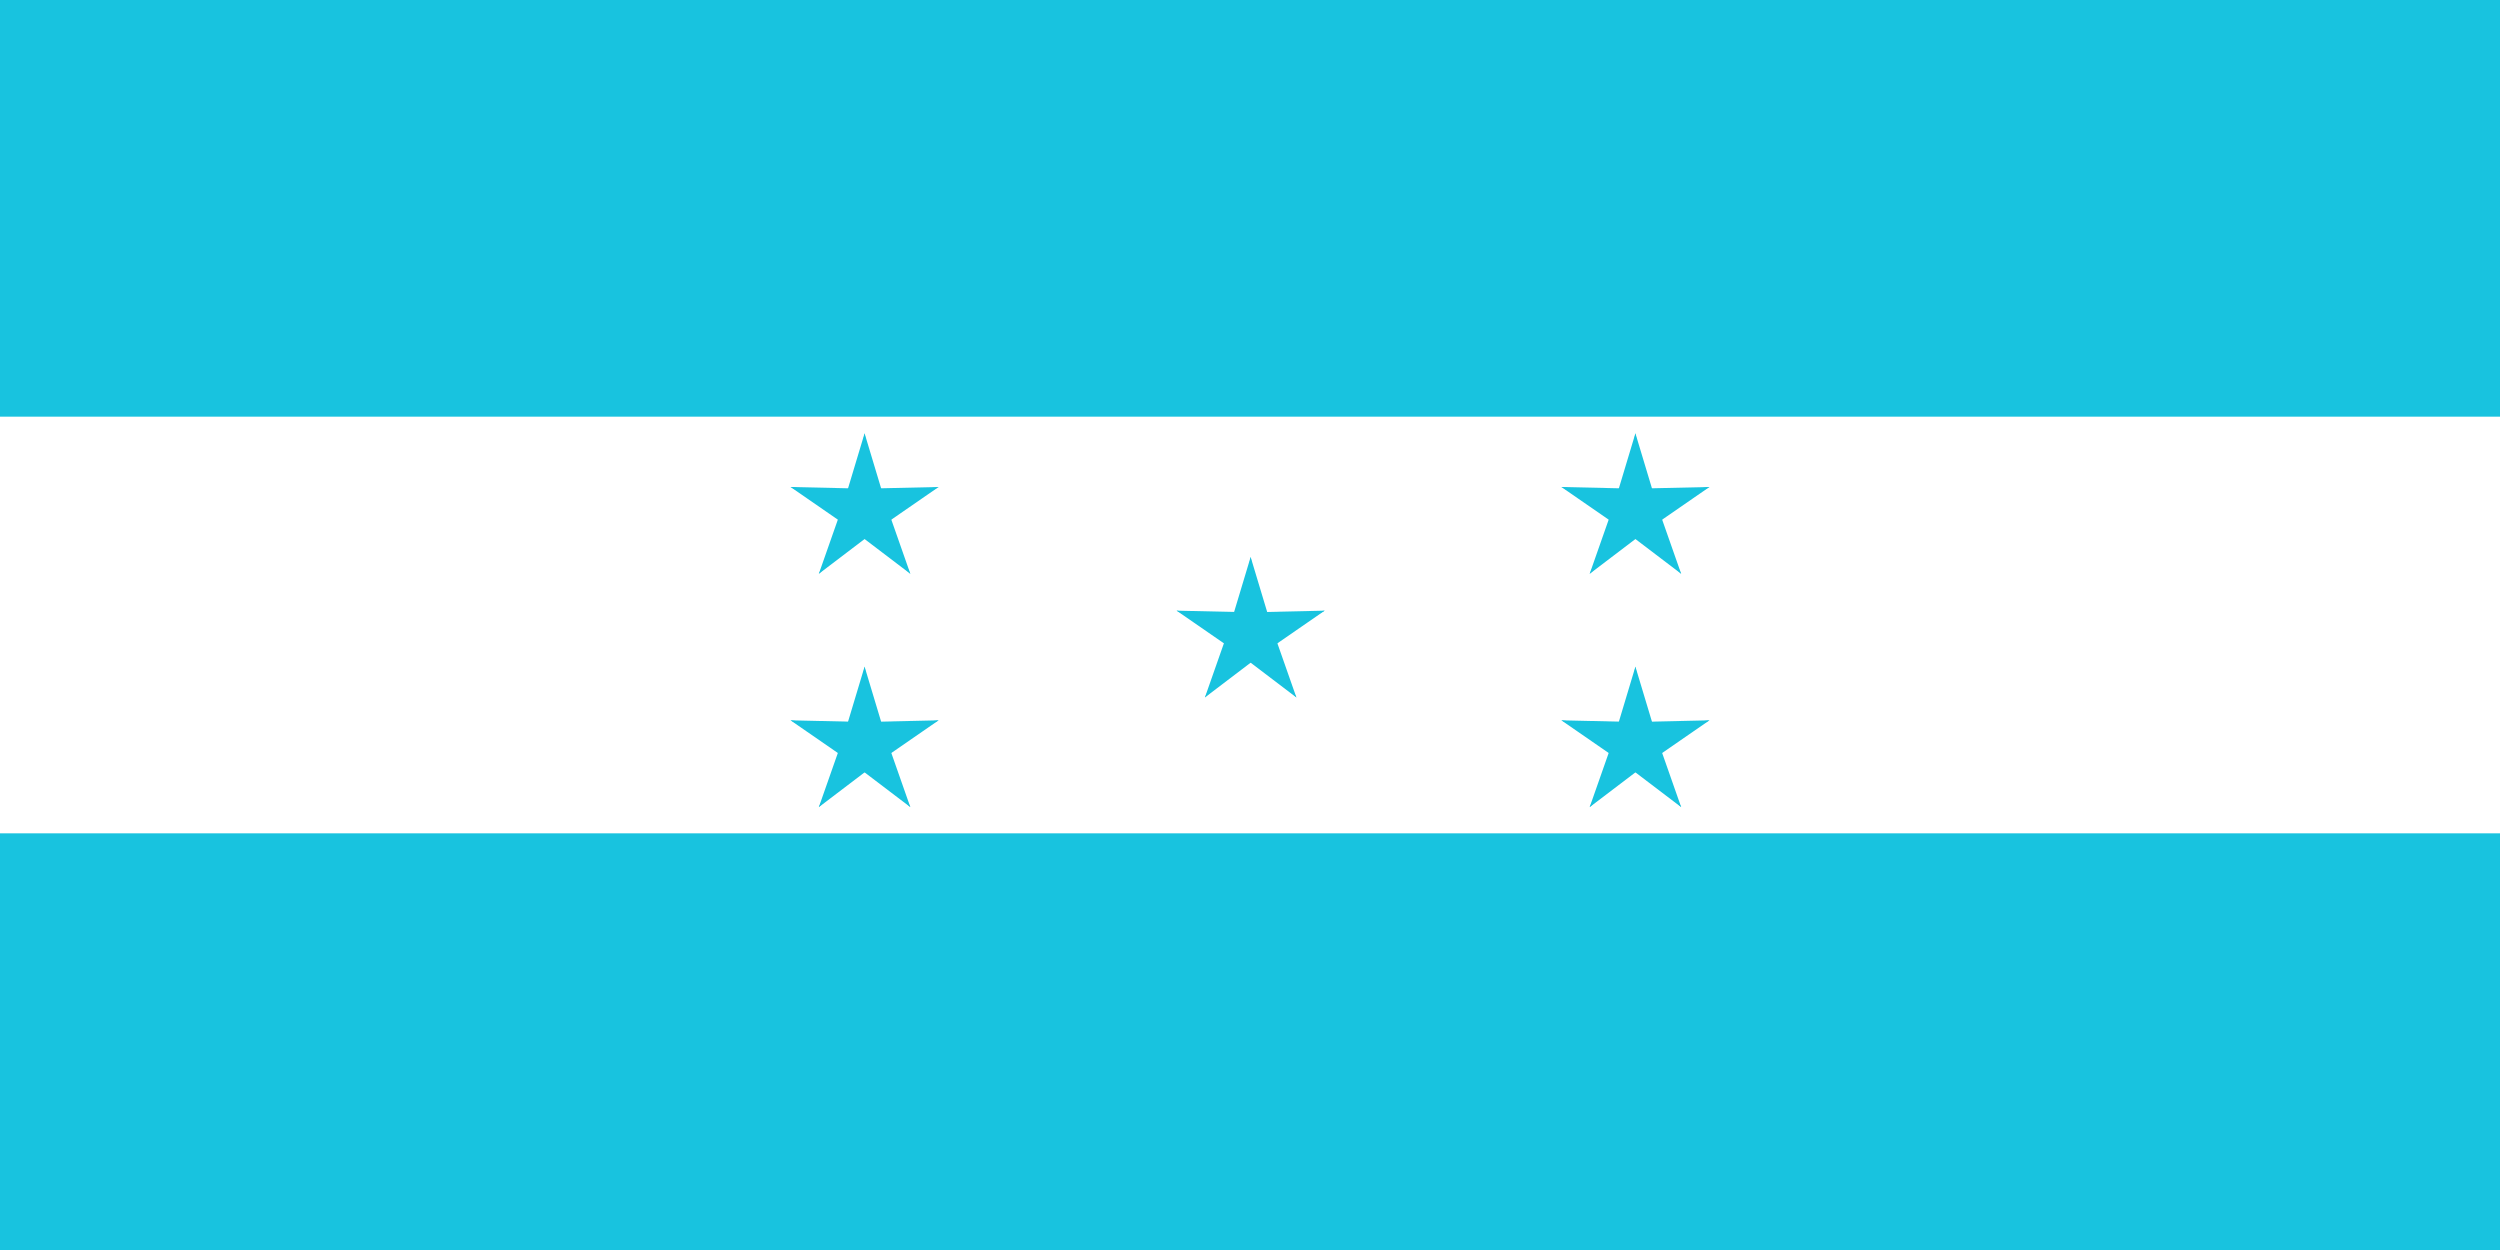 <svg xmlns="http://www.w3.org/2000/svg" width="600" height="300" fill="none"><rect width="100%" height="100%" fill="#333333" stroke="none"/><g clip-path="url(#a)"><path fill="#fff" d="M0 0h600v300H0z"/><path fill="#18C3DF" d="M0 0h600v300H0z"/><path fill="#fff" d="M0 100h600v100H0z"/><path fill="#18C3DF" d="m294.549 152.316 9.341 1.864-3.736-20.5z"/><path fill="#18C3DF" d="m305.758 152.316-9.341 1.864 3.736-20.5z"/><path fill="#18C3DF" d="m298.423 146.999 1.11 9.438 18.39-9.88z"/><path fill="#18C3DF" d="m301.886 157.634-4.663-8.287 20.699-2.79z"/><path fill="#18C3DF" d="m298.422 157.634 4.664-8.287-20.7-2.79z"/><path fill="#18C3DF" d="m301.887 146.999-1.11 9.438-18.39-9.879z"/><path fill="#18C3DF" d="m304.689 149.03-8.656 3.969 15.103 14.394z"/><path fill="#18C3DF" d="m295.62 155.602 6.459-6.984 9.057 18.775z"/><path fill="#18C3DF" d="m304.688 155.602-6.459-6.984-9.056 18.775z"/><path fill="#18C3DF" d="m295.62 149.03 8.655 3.969-15.102 14.394zM386.895 122.636l9.341 1.864-3.737-20.5z"/><path fill="#18C3DF" d="m398.104 122.636-9.342 1.864 3.737-20.5z"/><path fill="#18C3DF" d="m390.767 117.32 1.11 9.438 18.39-9.88z"/><path fill="#18C3DF" d="m394.232 127.954-4.663-8.286 20.699-2.79z"/><path fill="#18C3DF" d="m390.768 127.954 4.663-8.286-20.699-2.79z"/><path fill="#18C3DF" d="m394.231 117.32-1.11 9.438-18.39-9.88z"/><path fill="#18C3DF" d="m397.034 119.35-8.655 3.969 15.102 14.395z"/><path fill="#18C3DF" d="m387.966 125.923 6.459-6.985 9.057 18.776z"/><path fill="#18C3DF" d="m397.034 125.923-6.459-6.985-9.057 18.776z"/><path fill="#18C3DF" d="m387.966 119.35 8.655 3.969-15.102 14.395zM386.895 178.636l9.341 1.864-3.737-20.5z"/><path fill="#18C3DF" d="m398.104 178.636-9.342 1.864 3.737-20.5z"/><path fill="#18C3DF" d="m390.767 173.319 1.11 9.438 18.39-9.88z"/><path fill="#18C3DF" d="m394.232 183.953-4.663-8.286 20.699-2.79z"/><path fill="#18C3DF" d="m390.768 183.953 4.663-8.286-20.699-2.79z"/><path fill="#18C3DF" d="m394.231 173.319-1.11 9.438-18.39-9.88z"/><path fill="#18C3DF" d="m397.034 175.35-8.655 3.969 15.102 14.395z"/><path fill="#18C3DF" d="m387.966 181.922 6.459-6.985 9.057 18.776z"/><path fill="#18C3DF" d="m397.034 181.922-6.459-6.985-9.057 18.776z"/><path fill="#18C3DF" d="m387.966 175.35 8.655 3.969-15.102 14.395zM201.895 122.636l9.341 1.864-3.737-20.5z"/><path fill="#18C3DF" d="m213.104 122.636-9.342 1.864 3.737-20.5z"/><path fill="#18C3DF" d="m205.767 117.32 1.11 9.438 18.39-9.88z"/><path fill="#18C3DF" d="m209.232 127.954-4.663-8.286 20.699-2.79z"/><path fill="#18C3DF" d="m205.768 127.954 4.663-8.286-20.699-2.79z"/><path fill="#18C3DF" d="m209.231 117.32-1.11 9.438-18.39-9.88z"/><path fill="#18C3DF" d="m212.034 119.35-8.655 3.969 15.102 14.395z"/><path fill="#18C3DF" d="m202.966 125.923 6.459-6.985 9.057 18.776z"/><path fill="#18C3DF" d="m212.034 125.923-6.459-6.985-9.057 18.776z"/><path fill="#18C3DF" d="m202.966 119.35 8.655 3.969-15.102 14.395zM201.895 178.636l9.341 1.864-3.737-20.5z"/><path fill="#18C3DF" d="m213.104 178.636-9.342 1.864 3.737-20.5z"/><path fill="#18C3DF" d="m205.767 173.319 1.11 9.438 18.39-9.88z"/><path fill="#18C3DF" d="m209.232 183.953-4.663-8.286 20.699-2.79z"/><path fill="#18C3DF" d="m205.768 183.953 4.663-8.286-20.699-2.79z"/><path fill="#18C3DF" d="m209.231 173.319-1.11 9.438-18.39-9.88z"/><path fill="#18C3DF" d="m212.034 175.35-8.655 3.969 15.102 14.395z"/><path fill="#18C3DF" d="m202.966 181.922 6.459-6.985 9.057 18.776z"/><path fill="#18C3DF" d="m212.034 181.922-6.459-6.985-9.057 18.776z"/><path fill="#18C3DF" d="m202.966 175.35 8.655 3.969-15.102 14.394z"/></g><defs><clipPath id="a"><path fill="#fff" d="M0 0h600v300H0z"/></clipPath></defs></svg>